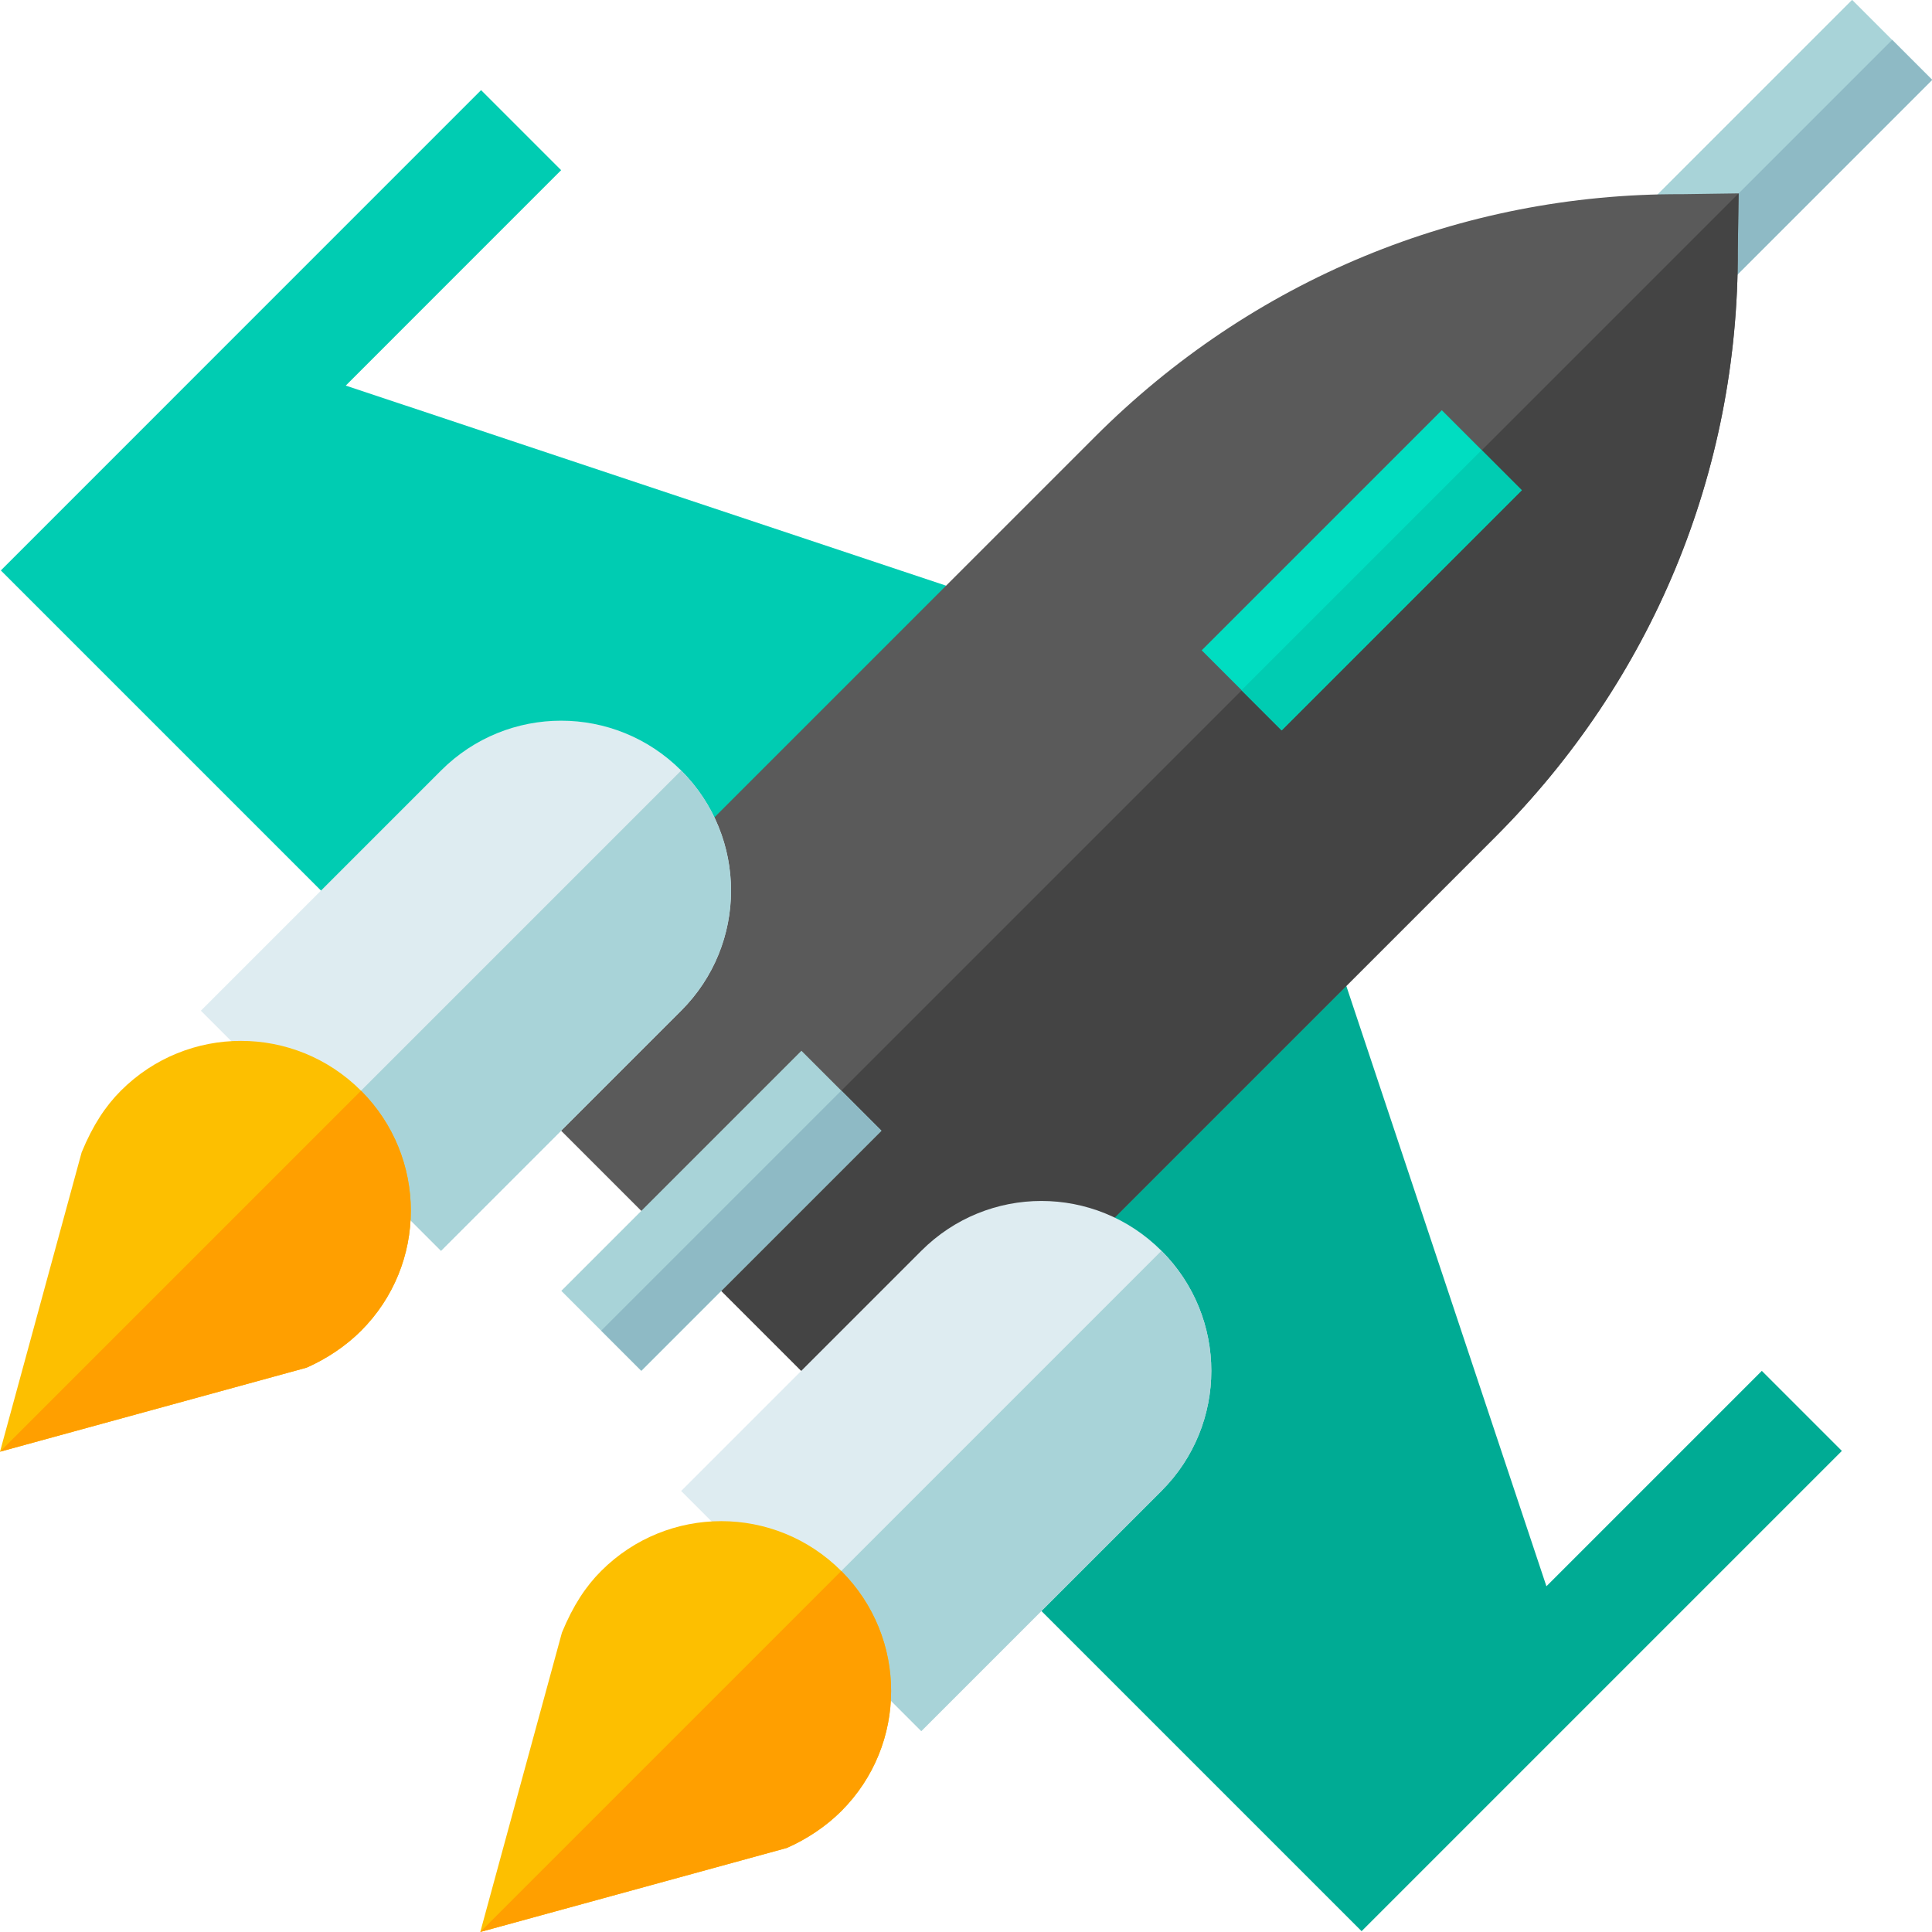 <?xml version="1.0" encoding="iso-8859-1"?>
<!-- Generator: Adobe Illustrator 19.0.0, SVG Export Plug-In . SVG Version: 6.00 Build 0)  -->
<svg version="1.1" id="Capa_1" xmlns="http://www.w3.org/2000/svg" xmlns:xlink="http://www.w3.org/1999/xlink" x="0px" y="0px"
	 viewBox="0 0 512.003 512.003" style="enable-background:new 0 0 512.003 512.003;" xml:space="preserve">
<rect x="434.144" y="23.463" transform="matrix(-0.707 0.707 -0.707 -0.707 835.57 -269.178)" style="fill:#A8D3D8;" width="78.779" height="30"/>
<rect x="439.458" y="36.257" transform="matrix(-0.707 0.707 -0.707 -0.707 848.385 -263.898)" style="fill:#8EBAC5;" width="78.779" height="15"/>
<polygon style="fill:#00CCB2;" points="250.721,155.213 91.63,102.183 148.705,45.097 127.492,23.884 0.223,151.174 
	127.492,278.442 210.453,237.907 "/>
<polygon style="fill:#00AB94;" points="466.903,363.295 409.82,420.378 356.787,261.279 282.613,293.026 233.558,384.508 
	360.837,511.788 488.116,384.508 "/>
<path style="fill:#5A5A5A;" d="M460.538,66.31l0.214-15.062l-15.062,0.214c-58.761-0.212-113.915,22.697-155.493,64.275
	L127.492,278.442l106.066,106.066l162.705-162.705C437.841,180.225,460.75,125.071,460.538,66.31z"/>
<path style="fill:#444444;" d="M396.262,221.804L233.558,384.508l-53.033-53.033L460.751,51.249l-0.214,15.062
	C460.75,125.071,437.841,180.225,396.262,221.804z"/>
<rect x="315.834" y="136.155" transform="matrix(-0.707 0.707 -0.707 -0.707 722.863 2.89)" style="fill:#00DDC1;" width="89.999" height="30"/>
<rect x="146.126" y="305.869" transform="matrix(-0.707 0.707 -0.707 -0.707 553.159 412.611)" style="fill:#A8D3D8;" width="89.999" height="30"/>
<path style="fill:#DEECF1;" d="M180.525,267.836l-63.653,63.653l-63.64-63.64l63.653-63.653c17.607-17.607,46.032-17.607,63.64,0
	S198.132,250.229,180.525,267.836z"/>
<path style="fill:#A8D3D8;" d="M180.525,267.836l-63.653,63.653l-31.82-31.82l95.473-95.473
	C198.132,221.804,198.132,250.229,180.525,267.836z"/>
<path style="fill:#FDBF00;" d="M95.672,289.049c-17.607-17.607-46.032-17.607-63.64,0c-4.031,4.031-7.425,9.122-10.394,16.335
	L0,384.721l81.247-22.274c5.303-2.333,10.394-5.728,14.425-9.759C113.279,335.081,113.279,306.656,95.672,289.049z"/>
<path style="fill:#FF9F00;" d="M95.672,352.689c-4.031,4.031-9.122,7.425-14.425,9.759L0,384.721l95.672-95.672
	C113.279,306.656,113.279,335.081,95.672,352.689z"/>
<path style="fill:#DEECF1;" d="M307.804,395.115l-63.653,63.653l-63.64-63.64l63.653-63.653c17.607-17.607,46.032-17.607,63.64,0
	C325.411,349.083,325.411,377.508,307.804,395.115z"/>
<path style="fill:#A8D3D8;" d="M307.804,395.115l-63.653,63.653l-31.82-31.82l95.473-95.473
	C325.411,349.083,325.411,377.508,307.804,395.115z"/>
<path style="fill:#FDBF00;" d="M222.951,416.328c-17.607-17.607-46.032-17.607-63.64,0c-4.031,4.031-7.425,9.122-10.394,16.335
	L127.279,512l81.247-22.274c5.303-2.333,10.394-5.728,14.425-9.759C240.558,462.361,240.558,433.936,222.951,416.328z"/>
<path style="fill:#FF9F00;" d="M222.951,479.968c-4.031,4.031-9.122,7.425-14.425,9.759L127.279,512l95.672-95.672
	C240.558,433.936,240.558,462.361,222.951,479.968z"/>
<rect x="358.642" y="111.472" transform="matrix(0.707 0.707 -0.707 0.707 217.883 -213.072)" style="fill:#00CCB2;" width="15" height="89.999"/>
<rect x="188.939" y="281.18" transform="matrix(0.707 0.707 -0.707 0.707 288.179 -43.368)" style="fill:#8EBAC5;" width="15" height="89.999"/>
<g>
</g>
<g>
</g>
<g>
</g>
<g>
</g>
<g>
</g>
<g>
</g>
<g>
</g>
<g>
</g>
<g>
</g>
<g>
</g>
<g>
</g>
<g>
</g>
<g>
</g>
<g>
</g>
<g>
</g>
</svg>
